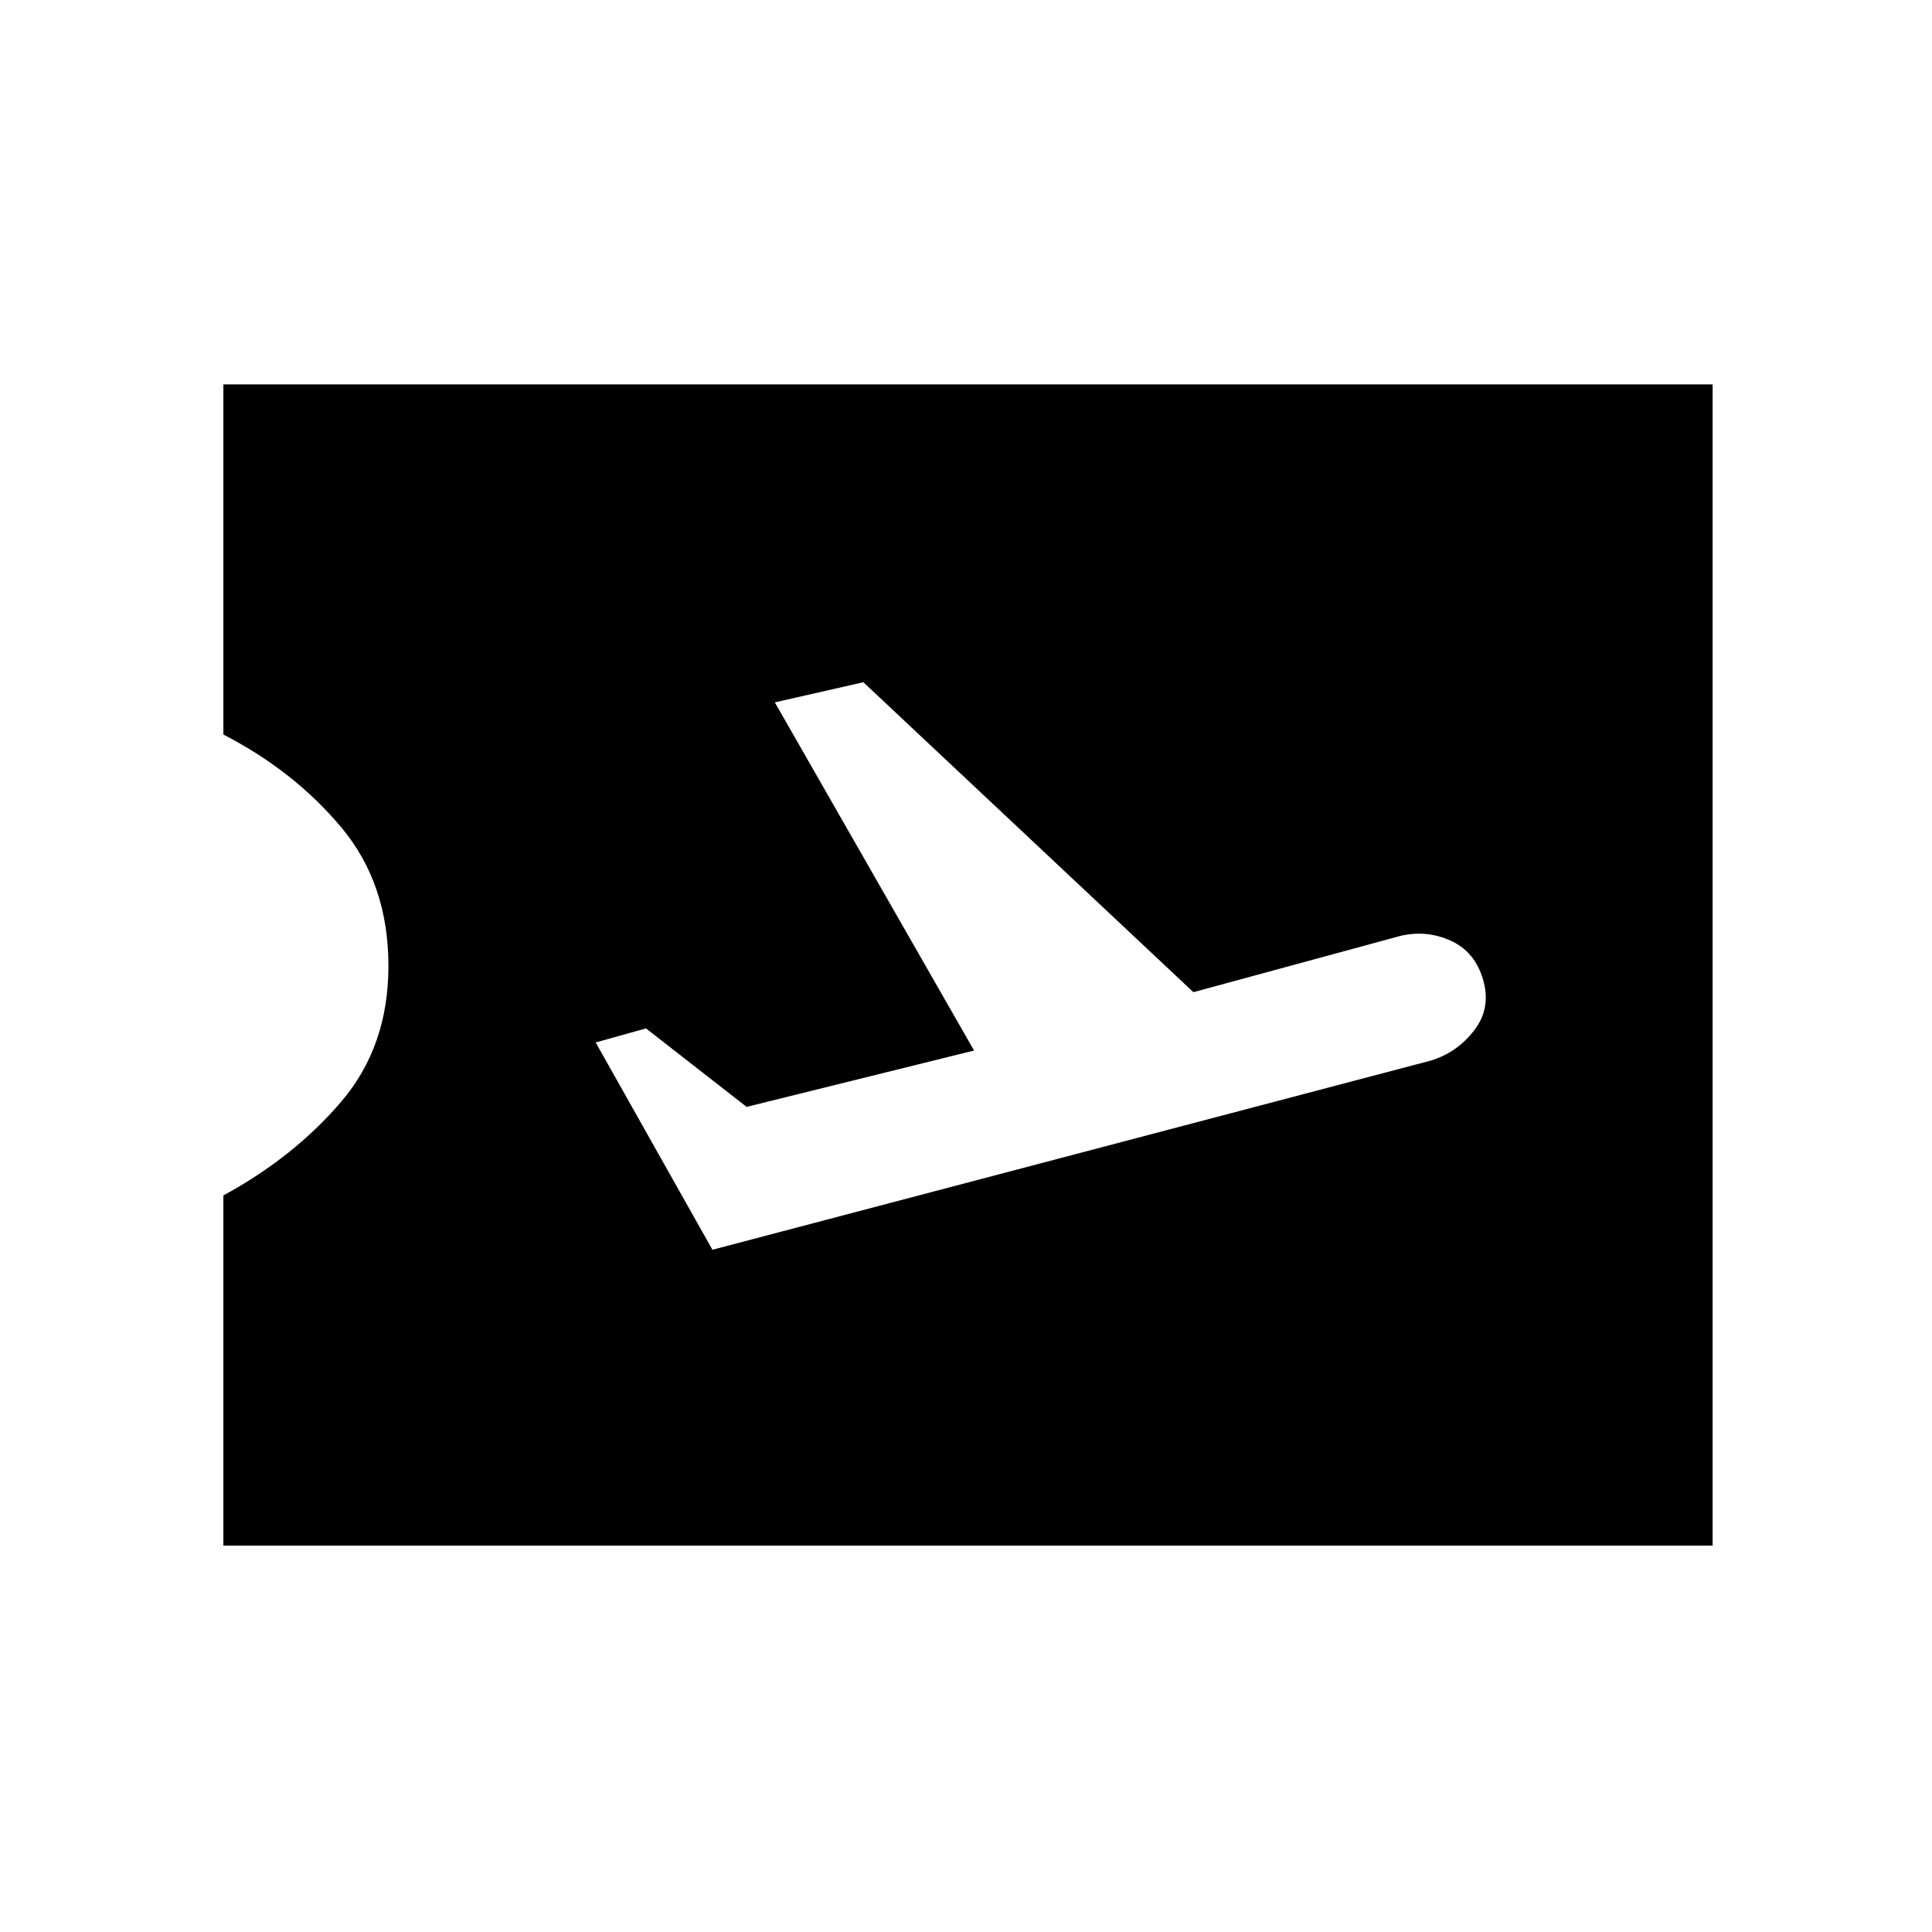 <svg xmlns="http://www.w3.org/2000/svg" height="40" width="40"><path d="M14.75 25.875 29.625 21.958Q30.167 21.792 30.521 21.333Q30.875 20.875 30.708 20.292Q30.542 19.708 30.042 19.479Q29.542 19.25 29 19.375L24.708 20.542L17.875 14.125L16.042 14.542L20.167 21.75L15.458 22.917L13.375 21.292L12.333 21.583ZM4.625 32V24.75Q6.083 23.958 7.062 22.812Q8.042 21.667 8.042 20Q8.042 18.292 7.062 17.125Q6.083 15.958 4.625 15.208V7.958H35.458V32Z"/></svg>